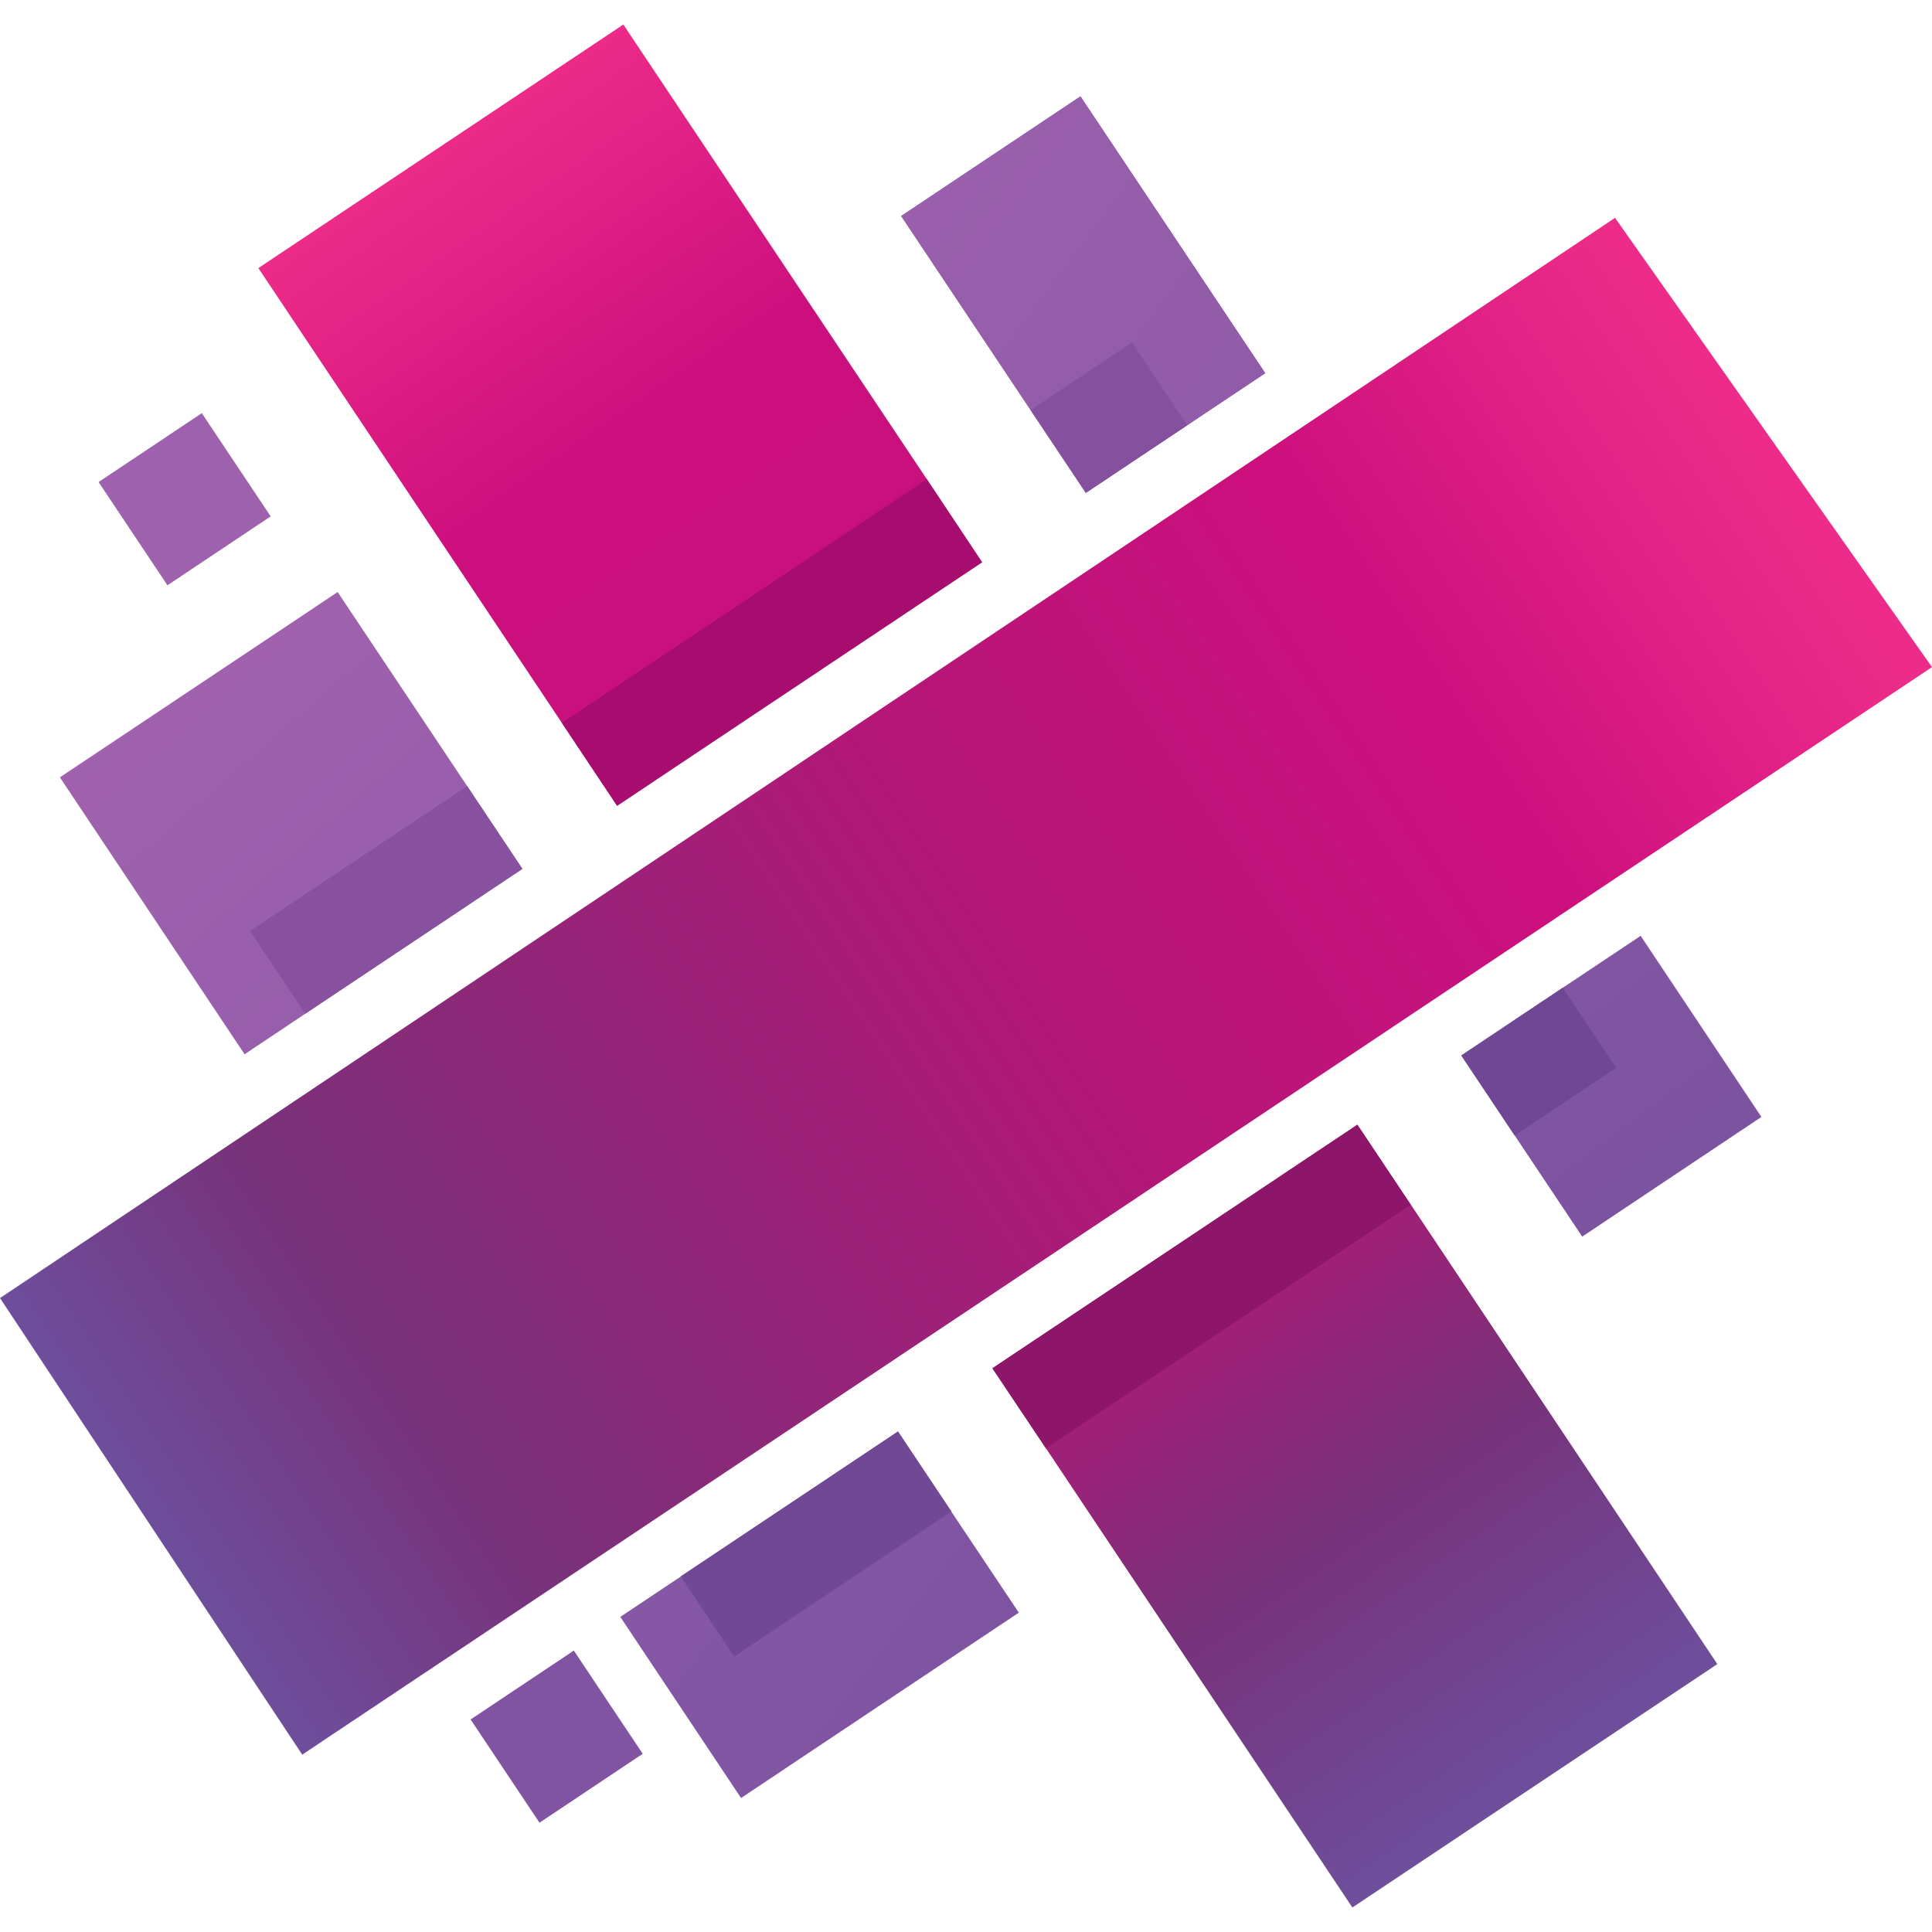 <svg xmlns="http://www.w3.org/2000/svg" xmlns:xlink="http://www.w3.org/1999/xlink" viewBox="0 0 512 512"><defs><linearGradient id="a" x1="-426.79" y1="640.12" x2="-426.11" y2="640.12" gradientTransform="matrix(890.93, 890.93, 890.93, -890.93, -190089.09, 950311.62)" gradientUnits="userSpaceOnUse"><stop offset="0" stop-color="#c06fbb"/><stop offset="1" stop-color="#6e4d9b"/></linearGradient><linearGradient id="b" x1="-426.86" y1="640" x2="-426.18" y2="640" gradientTransform="matrix(-481.83, -710.52, -688.6, 497.17, 235439.12, -621011.34)" gradientUnits="userSpaceOnUse"><stop offset="0" stop-color="#6e4d9b"/><stop offset="0.14" stop-color="#77327a"/><stop offset="0.29" stop-color="#b31777"/><stop offset="0.84" stop-color="#cd0f7e"/><stop offset="1" stop-color="#ed2c89"/></linearGradient><linearGradient id="c" x1="-426.78" y1="639.87" x2="-426.1" y2="639.87" gradientTransform="matrix(890.93, 1140.02, 890.93, -1140.02, -190089.07, 1215844.14)" xlink:href="#a"/><linearGradient id="d" x1="-426.78" y1="640.1" x2="-426.1" y2="640.1" gradientTransform="matrix(1083.88, 890.93, 1083.88, -890.93, -231379.1, 950311.62)" xlink:href="#a"/><linearGradient id="e" x1="-426.8" y1="639.91" x2="-426.12" y2="639.91" gradientTransform="matrix(1011.78, 890.93, 1011.78, -890.93, -215860.08, 950311.62)" xlink:href="#a"/><linearGradient id="f" x1="-426.82" y1="639.98" x2="-426.14" y2="639.98" gradientTransform="matrix(-483.18, -713.44, -690.54, 499.21, 236145.73, -623470.48)" xlink:href="#b"/><linearGradient id="g" x1="-426.8" y1="640.14" x2="-426.13" y2="640.14" gradientTransform="matrix(890.93, 1074.3, 890.93, -1074.3, -190089.07, 1145916.87)" xlink:href="#a"/><linearGradient id="h" x1="-426.84" y1="640.01" x2="-426.16" y2="640.01" gradientTransform="matrix(641.71, -421.17, -421.17, -641.71, 543496.39, 231331.08)" gradientUnits="userSpaceOnUse"><stop offset="0" stop-color="#6e4d9b"/><stop offset="0.14" stop-color="#77327a"/><stop offset="0.53" stop-color="#b31777"/><stop offset="0.79" stop-color="#cd0f7e"/><stop offset="1" stop-color="#ed2c89"/></linearGradient></defs><title>aurelia</title><path d="M335.28,98.89l-47.52,31.72L238.81,57.25l47.52-31.72Z" fill-rule="evenodd" fill="url(#a)"/><path d="M373.92,319.29,455.11,441,358.39,505.5,277.2,383.83,263,362.61l96.72-64.55,14.17,21.23Z" fill-rule="evenodd" fill="url(#b)"/><path d="M252.1,400.58,270,427.37l-73.61,49.12-32-48,16.08-10.73,57.54-38.39,14.16,21.22Z" fill-rule="evenodd" fill="url(#c)"/><path d="M414.14,261.77,434.79,248l32,48L419.3,327.72l-17.88-26.79L428.3,283l-14.16-21.23Zm-12.72,39.16-14.16-21.22,26.88-17.94L428.3,283Z" fill-rule="evenodd" fill="url(#d)"/><path d="M80.9,268.65,64.82,279.39,15.87,206,89.48,156.9l34.32,51.42-57.54,38.4,57.54-38.4,14.64,21.94Z" fill-rule="evenodd" fill="url(#e)"/><path d="M245.62,127,260.26,149l-96.72,64.54L148.9,191.57,68.47,71.05,165.19,6.5,245.62,127Z" fill-rule="evenodd" fill="url(#f)"/><path d="M314.64,112.68l-26.87,17.93-14.65-21.94L238.81,57.25l47.52-31.71,49,73.36Z" fill-rule="evenodd" fill="url(#g)"/><path d="M194.56,439,180.4,417.75l57.54-38.39,14.16,21.22L194.56,439Z" fill="#714896" fill-rule="evenodd"/><path d="M401.42,300.93l-14.16-21.22,26.88-17.94L428.3,283Z" fill="#6f4795" fill-rule="evenodd"/><path d="M80.9,268.65,66.26,246.72l57.54-38.4,14.64,21.94Z" fill="#88519f" fill-rule="evenodd"/><path d="M287.77,130.61l-14.65-21.94L300,90.74l14.64,21.94-26.87,17.93Z" fill="#85509e" fill-rule="evenodd"/><path d="M373.92,319.29,277.2,383.83,263,362.61l96.72-64.55,14.17,21.23Z" fill="#8d166a" fill-rule="evenodd"/><path d="M245.62,127,260.26,149l-96.72,64.54L148.9,191.57Z" fill="#a70d6f" fill-rule="evenodd"/><rect x="32.48" y="115.86" width="32.89" height="32.89" transform="translate(-65.21 49.41) rotate(-33.72)" fill="#9e61ad"/><rect x="131.06" y="443.81" width="32.89" height="32.89" transform="translate(-230.67 159.29) rotate(-33.72)" fill="#8053a3"/><path d="M80.09,465,0,344,428,57.73l84,119.06L80.09,465Z" fill-rule="evenodd" fill="url(#h)"/><rect x="-125.71" y="-125.71" width="763.42" height="763.42" fill="none" stroke="#000" stroke-miterlimit="3.62" stroke-opacity="0" stroke-width="4.58"/></svg>